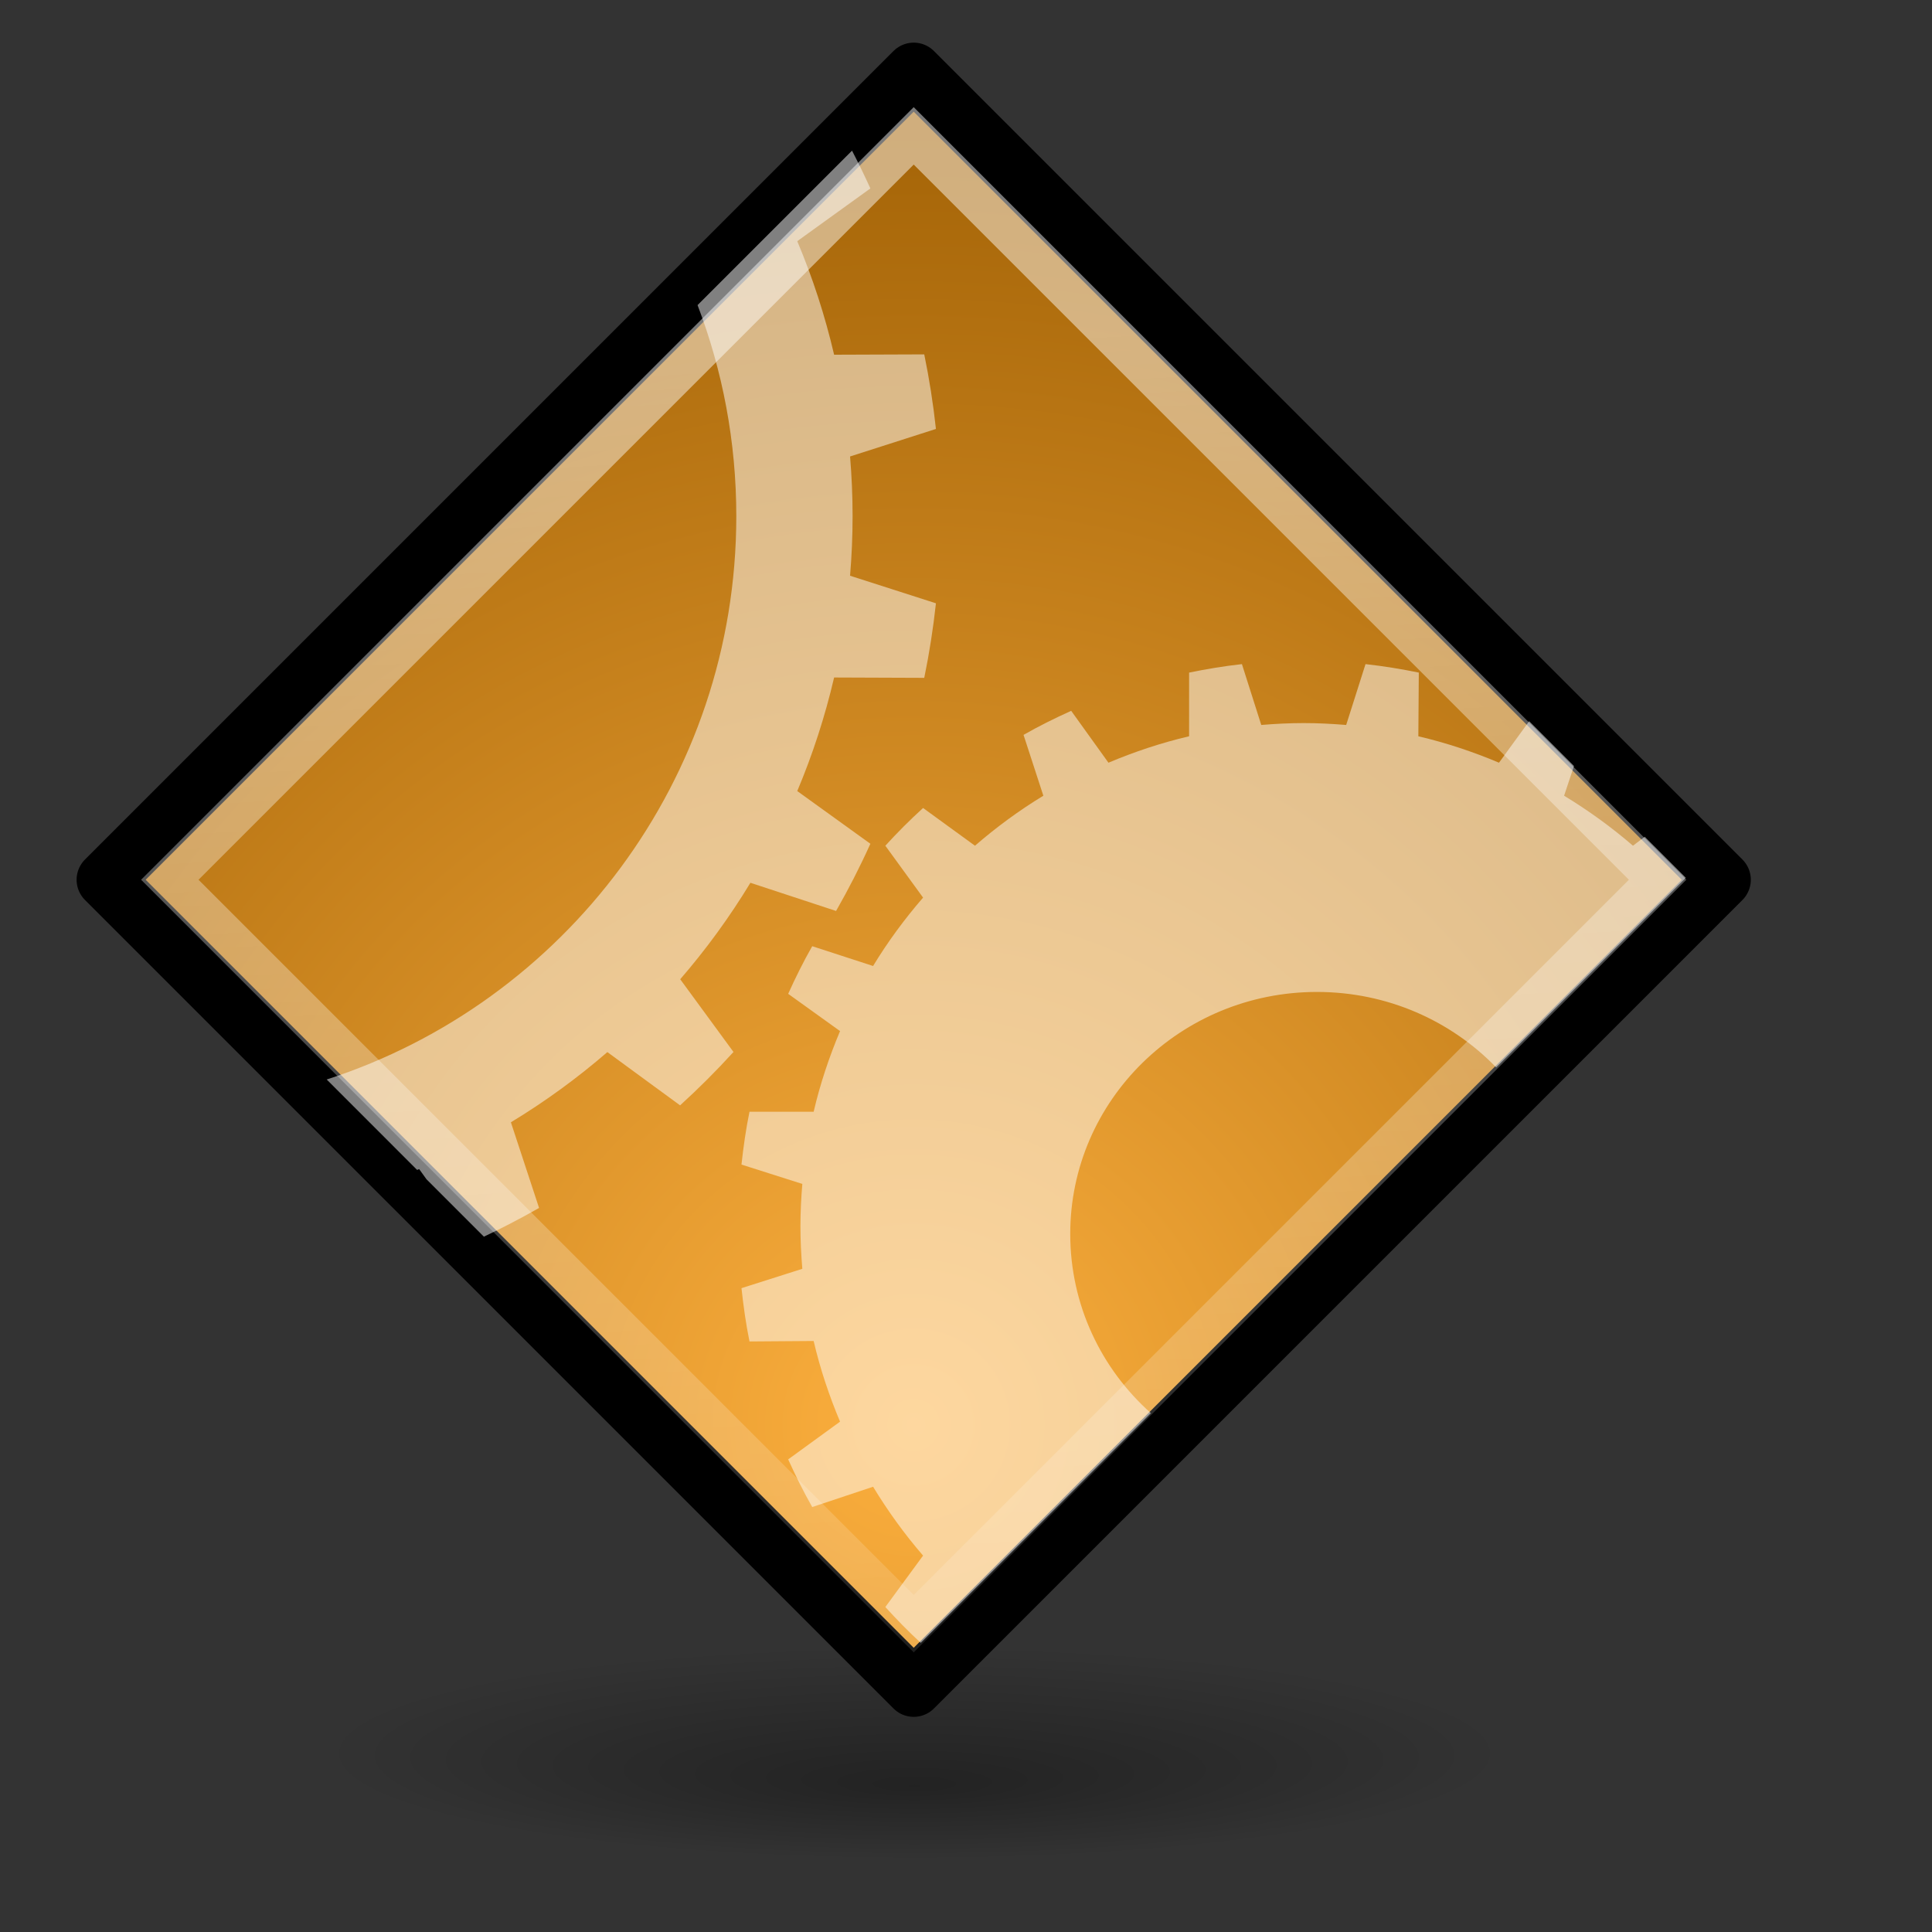 <?xml version="1.0" encoding="UTF-8" standalone="no"?>
<!-- Created with Inkscape (http://www.inkscape.org/) -->
<svg
   xmlns:dc="http://purl.org/dc/elements/1.1/"
   xmlns:cc="http://web.resource.org/cc/"
   xmlns:rdf="http://www.w3.org/1999/02/22-rdf-syntax-ns#"
   xmlns:svg="http://www.w3.org/2000/svg"
   xmlns="http://www.w3.org/2000/svg"
   xmlns:xlink="http://www.w3.org/1999/xlink"
   xmlns:sodipodi="http://inkscape.sourceforge.net/DTD/sodipodi-0.dtd"
   xmlns:inkscape="http://www.inkscape.org/namespaces/inkscape"
   width="128"
   height="128"
   id="svg53383"
   sodipodi:version="0.32"
   inkscape:version="0.43"
   sodipodi:docbase="/data/img/icons/Chimera/scalable/mimetypes/other"
   sodipodi:docname="gnome-mime-application.svg"
   version="1.0">
  <rect width="100%" height="100%" fill="#333333" stroke="none"/>
  <defs
     id="defs3">
    <linearGradient
       inkscape:collect="always"
       id="linearGradient9662">
      <stop
         style="stop-color:#ffffff;stop-opacity:1;"
         offset="0"
         id="stop9664" />
      <stop
         style="stop-color:#ffffff;stop-opacity:0;"
         offset="1"
         id="stop9666" />
    </linearGradient>
    <linearGradient
       id="linearGradient9649">
      <stop
         style="stop-color:#fcaf3e;stop-opacity:1;"
         offset="0"
         id="stop9651" />
      <stop
         style="stop-color:#9c5d02;stop-opacity:1;"
         offset="1"
         id="stop9653" />
    </linearGradient>
    <linearGradient
       id="linearGradient2300">
      <stop
         id="stop2302"
         offset="0"
         style="stop-color:#000000;stop-opacity:0.327;" />
      <stop
         id="stop2304"
         offset="1"
         style="stop-color:#000000;stop-opacity:0;" />
    </linearGradient>
    <radialGradient
       gradientUnits="userSpaceOnUse"
       r="11.69"
       fy="72.568"
       fx="14.288"
       cy="68.873"
       cx="14.288"
       gradientTransform="matrix(1.399,-2.234445e-7,8.196178e-8,0.513,4.365,4.839)"
       id="radialGradient2308"
       xlink:href="#linearGradient2300"
       inkscape:collect="always" />
    <radialGradient
       inkscape:collect="always"
       xlink:href="#linearGradient9649"
       id="radialGradient9657"
       cx="24.286"
       cy="36.721"
       fx="24.286"
       fy="36.721"
       r="20.411"
       gradientUnits="userSpaceOnUse"
       gradientTransform="matrix(4.648,-4.099245e-23,3.723731e-23,4.648,-52.357,-76.266)" />
    <linearGradient
       inkscape:collect="always"
       xlink:href="#linearGradient9662"
       id="linearGradient9668"
       x1="26.503"
       y1="10.027"
       x2="28.786"
       y2="52.807"
       gradientUnits="userSpaceOnUse"
       gradientTransform="matrix(2.69,0,0,2.69,-4.8,-4.36)" />
  </defs>
  <sodipodi:namedview
     inkscape:showpageshadow="false"
     id="base"
     pagecolor="#ffffff"
     bordercolor="#666666"
     borderopacity="1.0"
     inkscape:pageopacity="0.0"
     inkscape:pageshadow="2"
     inkscape:zoom="4"
     inkscape:cx="79.678931"
     inkscape:cy="66.051003"
     inkscape:current-layer="layer1"
     showgrid="false"
     inkscape:grid-bbox="true"
     inkscape:document-units="px"
     inkscape:window-width="872"
     inkscape:window-height="697"
     inkscape:window-x="400"
     inkscape:window-y="269" />
  <g
     inkscape:label="shadow"
     id="layer2"
     inkscape:groupmode="layer">
    <path
       transform="matrix(2.403,0,0,1.186,2.071,68.455)"
       d="M 44.286 38.714 A 19.929 9.837 0 1 1  4.429,38.714 A 19.929 9.837 0 1 1  44.286 38.714 z"
       sodipodi:ry="9.837245"
       sodipodi:rx="19.928572"
       sodipodi:cy="38.714287"
       sodipodi:cx="24.357143"
       id="path1538"
       style="color:#000000;fill:url(#radialGradient2308);fill-opacity:1;fill-rule:evenodd;stroke:none;stroke-width:0.5;stroke-linecap:round;stroke-linejoin:miter;marker:none;marker-start:none;marker-mid:none;marker-end:none;stroke-miterlimit:4;stroke-dashoffset:0;stroke-opacity:1;visibility:visible;display:inline;overflow:visible"
       sodipodi:type="arc" />
  </g>
  <g
     id="layer1"
     inkscape:label="Layer 1"
     inkscape:groupmode="layer">
    <path
       style="fill:url(#radialGradient9657);fill-opacity:1;fill-rule:nonzero;stroke:#000000;stroke-width:3.79;stroke-linecap:round;stroke-linejoin:round;stroke-miterlimit:4;stroke-opacity:1;stroke-dasharray:none"
       d="M 60.536,111.851 L 6.97,58.286 L 60.536,4.72 L 114.101,58.286 L 60.536,111.851 L 60.536,111.851 z "
       id="path53304" />
    <path
       style="opacity:0.5;fill:#ffffff;fill-rule:nonzero;stroke:none;stroke-miterlimit:4"
       d="M 82.281 44 C 81.094 44.13 79.932 44.325 78.781 44.562 L 78.781 48.781 C 76.936 49.211 75.151 49.809 73.438 50.531 L 70.969 47.094 C 69.886 47.584 68.837 48.101 67.812 48.688 L 69.125 52.719 C 67.518 53.693 66.008 54.808 64.594 56.031 L 61.156 53.531 C 60.28 54.329 59.454 55.155 58.656 56.031 L 61.156 59.469 C 59.933 60.883 58.818 62.392 57.844 64 L 53.812 62.688 C 53.226 63.712 52.708 64.762 52.219 65.844 L 55.656 68.312 C 54.934 70.026 54.337 71.811 53.906 73.656 L 49.656 73.656 C 49.419 74.807 49.254 75.969 49.125 77.156 L 53.156 78.438 C 53.079 79.363 53.031 80.305 53.031 81.25 C 53.031 82.195 53.08 83.136 53.156 84.062 L 49.125 85.344 C 49.254 86.53 49.42 87.724 49.656 88.875 L 53.906 88.844 C 54.336 90.689 54.934 92.475 55.656 94.188 L 52.219 96.688 C 52.708 97.77 53.227 98.819 53.812 99.844 L 57.844 98.5 C 58.818 100.107 59.933 101.649 61.156 103.062 L 58.656 106.469 C 59.405 107.292 60.181 108.09 61 108.844 L 76.25 93.625 C 72.957 90.691 70.906 86.453 70.906 81.75 C 70.906 72.898 78.221 65.719 87.25 65.719 C 91.923 65.719 96.143 67.634 99.125 70.719 L 111.688 58.156 L 108.969 55.438 L 108.188 56.031 C 106.773 54.808 105.232 53.693 103.625 52.719 L 104.281 50.75 L 101.312 47.781 L 99.312 50.531 C 97.599 49.809 95.813 49.211 93.969 48.781 L 94 44.562 C 92.849 44.325 91.655 44.13 90.469 44 L 89.188 48.031 C 88.262 47.955 87.321 47.906 86.375 47.906 C 85.43 47.906 84.488 47.954 83.562 48.031 L 82.281 44 z "
       id="path53361" />
    <path
       style="opacity:0.5;fill:#ffffff;fill-rule:nonzero;stroke:none;stroke-miterlimit:4"
       d="M 48.782,34.194 C 48.782,51.64 37.391,66.422 21.644,71.519 L 27.635,77.511 C 27.681,77.492 27.726,77.476 27.771,77.457 L 28.26,78.134 L 32.058,81.933 C 33.304,81.344 34.524,80.71 35.715,80.029 L 33.848,74.355 C 36.111,72.984 38.249,71.426 40.239,69.704 L 45.058,73.233 C 46.292,72.11 47.472,70.93 48.595,69.696 L 45.066,64.878 C 46.788,62.887 48.345,60.75 49.717,58.487 L 55.392,60.354 C 56.217,58.911 56.977,57.426 57.665,55.902 L 52.82,52.41 C 53.836,49.998 54.657,47.484 55.262,44.886 L 61.234,44.909 C 61.568,43.289 61.826,41.64 62.008,39.97 L 56.319,38.144 C 56.428,36.842 56.486,35.524 56.486,34.194 C 56.486,32.863 56.428,31.545 56.319,30.242 L 62.008,28.419 C 61.826,26.747 61.568,25.099 61.234,23.479 L 55.262,23.501 C 54.657,20.904 53.836,18.389 52.82,15.978 L 57.665,12.484 C 57.282,11.637 56.875,10.803 56.449,9.981 L 46.215,20.214 C 47.872,24.557 48.782,29.269 48.782,34.194 L 48.782,34.194 z "
       id="path53363"
       inkscape:r_cx="true"
       inkscape:r_cy="true" />
    <path
       id="path9660"
       d="M 60.536,107.571 L 11.251,58.286 L 60.536,9.001 L 109.821,58.286 L 60.536,107.571 L 60.536,107.571 z "
       style="opacity:0.473;fill:none;fill-opacity:1;fill-rule:nonzero;stroke:url(#linearGradient9668);stroke-width:2.69;stroke-linecap:butt;stroke-linejoin:miter;stroke-miterlimit:4;stroke-dasharray:none;stroke-opacity:1"
       inkscape:r_cx="true"
       inkscape:r_cy="true" />
  </g>
</svg>
